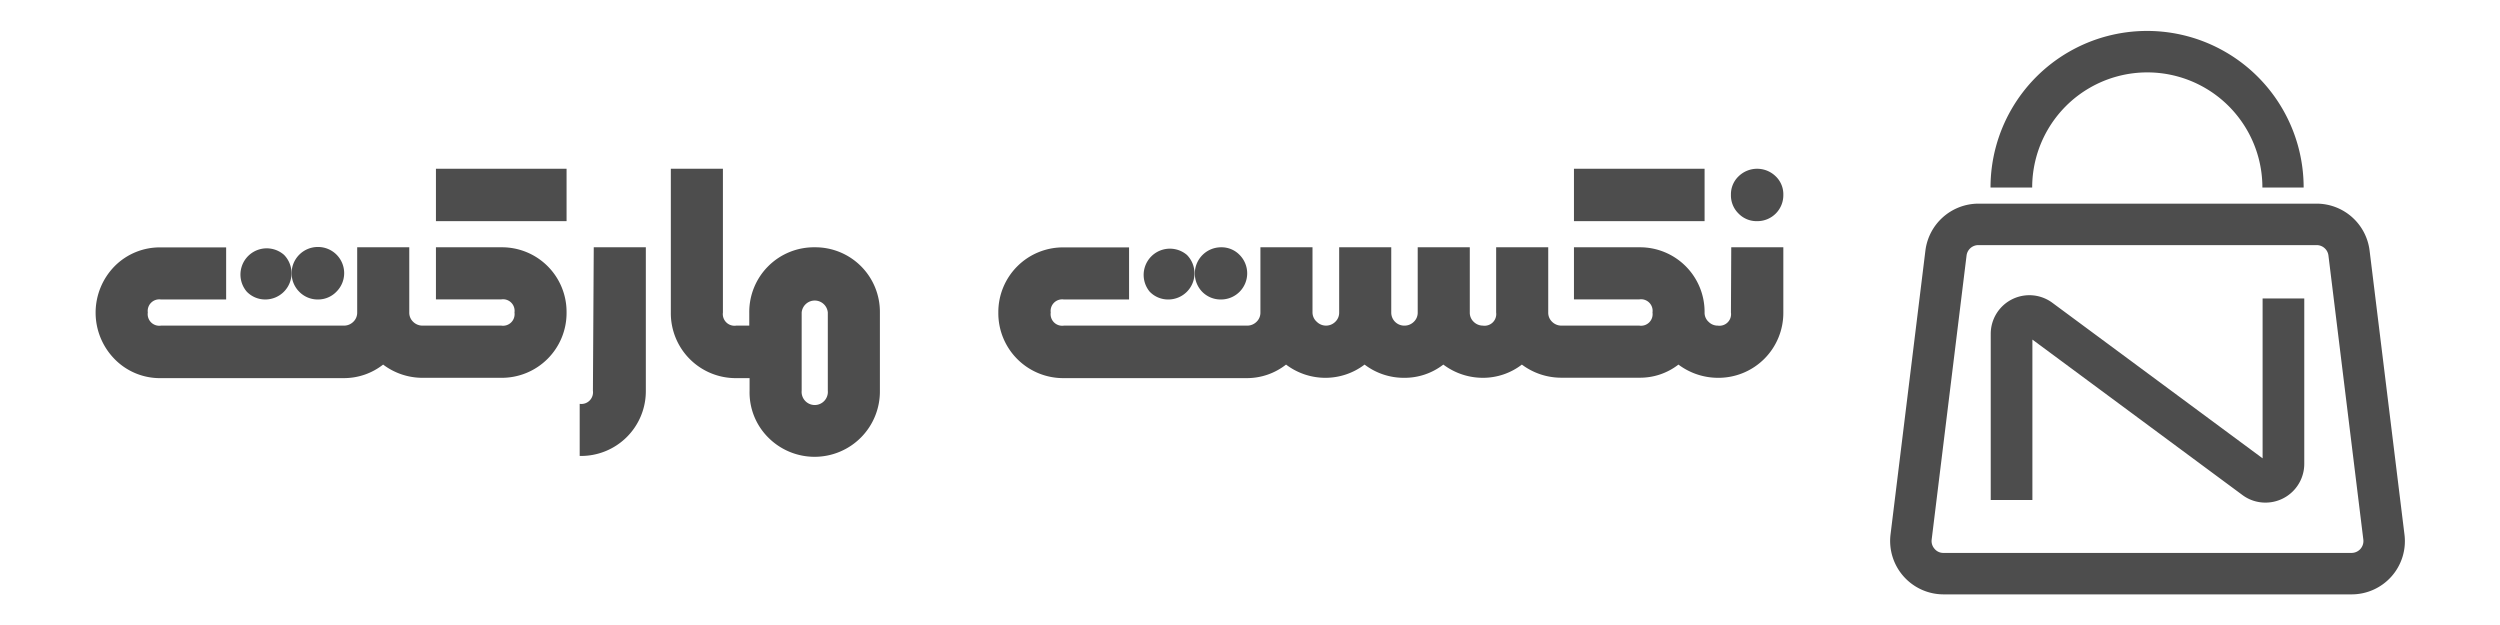 <svg id="fd262012-b641-479b-92ae-4194a0d72205" data-name="Layer 1" xmlns="http://www.w3.org/2000/svg" width="240" height="60" viewBox="0 0 240 60"><defs><style>.a4f6642e-25b7-432c-9add-80f9e6a4e0ac{fill:#4d4d4d;}</style></defs><path class="a4f6642e-25b7-432c-9add-80f9e6a4e0ac" d="M225.75,57.06H186.57a5.13,5.13,0,0,1-5.08-5.74l3.35-27.27a5.14,5.14,0,0,1,5.08-4.5H222.4a5.13,5.13,0,0,1,5.08,4.5l3.35,27.27a5.11,5.11,0,0,1-5.08,5.74ZM189.92,23.53a1.14,1.14,0,0,0-1.13,1L185.44,51.8a1.12,1.12,0,0,0,.28.89,1.08,1.08,0,0,0,.85.39h39.18a1.14,1.14,0,0,0,1.13-1.28l-3.35-27.27a1.14,1.14,0,0,0-1.13-1Z"/><path class="a4f6642e-25b7-432c-9add-80f9e6a4e0ac" d="M221.19,18h-4a11.05,11.05,0,0,0-22.1,0h-4a15,15,0,0,1,30.06,0Z"/><path class="a4f6642e-25b7-432c-9add-80f9e6a4e0ac" d="M217.48,48.25a3.68,3.68,0,0,1-2.21-.73L195.11,32.6V48h-4V32.07a3.71,3.71,0,0,1,5.92-3L217.21,44V28.65h4V44.54a3.72,3.72,0,0,1-3.71,3.71Z"/><path class="a4f6642e-25b7-432c-9add-80f9e6a4e0ac" d="M25.49,28.75a2.52,2.52,0,0,0,1.78-4.28A2.52,2.52,0,0,0,23.69,28,2.46,2.46,0,0,0,25.49,28.75Z"/><path class="a4f6642e-25b7-432c-9add-80f9e6a4e0ac" d="M30.52,28.75A2.44,2.44,0,0,0,32.3,28a2.51,2.51,0,0,0-1.78-4.29A2.52,2.52,0,0,0,28.72,28,2.47,2.47,0,0,0,30.52,28.75Z"/><path class="a4f6642e-25b7-432c-9add-80f9e6a4e0ac" d="M48.13,23.74H41.85v5h6.28A1.11,1.11,0,0,1,49.39,30a1.11,1.11,0,0,1-1.26,1.26H40.55a1.26,1.26,0,0,1-.88-.36,1.2,1.2,0,0,1-.38-.9V23.74h-5V30a1.2,1.2,0,0,1-.38.9,1.26,1.26,0,0,1-.88.36H15.45A1.11,1.11,0,0,1,14.19,30a1.11,1.11,0,0,1,1.26-1.25h6.26v-5H15.45A6.11,6.11,0,0,0,11,25.56a6.36,6.36,0,0,0,0,8.91,6.08,6.08,0,0,0,4.47,1.83H33A6.09,6.09,0,0,0,36.78,35a6.25,6.25,0,0,0,3.77,1.27h7.58A6.22,6.22,0,0,0,54.39,30a6.2,6.2,0,0,0-6.26-6.26Z"/><rect class="a4f6642e-25b7-432c-9add-80f9e6a4e0ac" x="41.85" y="16.2" width="12.54" height="5.03"/><path class="a4f6642e-25b7-432c-9add-80f9e6a4e0ac" d="M56.92,37.51a1.12,1.12,0,0,1-1.27,1.26v5A6.22,6.22,0,0,0,62,37.51V23.74h-5Z"/><path class="a4f6642e-25b7-432c-9add-80f9e6a4e0ac" d="M78.21,23.74A6.21,6.21,0,0,0,71.93,30v1.26H70.67A1.12,1.12,0,0,1,69.4,30V16.2h-5V30a6.23,6.23,0,0,0,6.3,6.3h1.26v1.21A6.11,6.11,0,0,0,73.75,42a6.27,6.27,0,0,0,10.72-4.47V30a6.2,6.2,0,0,0-6.26-6.26Zm1.26,13.77a1.26,1.26,0,1,1-2.51,0V30a1.26,1.26,0,0,1,2.51,0Z"/><path class="a4f6642e-25b7-432c-9add-80f9e6a4e0ac" d="M112.17,28.75a2.51,2.51,0,0,0,1.77-4.28A2.52,2.52,0,0,0,110.37,28,2.44,2.44,0,0,0,112.17,28.75Z"/><path class="a4f6642e-25b7-432c-9add-80f9e6a4e0ac" d="M117.2,28.75A2.51,2.51,0,0,0,119,24.47a2.41,2.41,0,0,0-1.78-.73A2.52,2.52,0,0,0,115.4,28,2.47,2.47,0,0,0,117.2,28.75Z"/><rect class="a4f6642e-25b7-432c-9add-80f9e6a4e0ac" x="151.1" y="16.2" width="12.54" height="5.03"/><path class="a4f6642e-25b7-432c-9add-80f9e6a4e0ac" d="M168.68,21.23a2.49,2.49,0,0,0,2.52-2.53,2.38,2.38,0,0,0-.73-1.77,2.55,2.55,0,0,0-3.57,0,2.38,2.38,0,0,0-.73,1.77,2.43,2.43,0,0,0,.73,1.8A2.4,2.4,0,0,0,168.68,21.23Z"/><path class="a4f6642e-25b7-432c-9add-80f9e6a4e0ac" d="M166.17,30a1.11,1.11,0,0,1-1.26,1.26,1.22,1.22,0,0,1-.88-.36,1.17,1.17,0,0,1-.39-.9,6.2,6.2,0,0,0-6.26-6.26H151.1v5h6.28A1.11,1.11,0,0,1,158.64,30a1.11,1.11,0,0,1-1.26,1.26h-7.49a1.26,1.26,0,0,1-.88-.36,1.2,1.2,0,0,1-.38-.9V23.74h-5V30a1.12,1.12,0,0,1-1.27,1.26,1.26,1.26,0,0,1-.88-.36,1.2,1.2,0,0,1-.38-.9V23.74h-5V30a1.2,1.2,0,0,1-.38.9,1.26,1.26,0,0,1-.88.36A1.25,1.25,0,0,1,133.56,30V23.74h-5V30a1.2,1.2,0,0,1-.38.9,1.26,1.26,0,0,1-.88.36h0a1.26,1.26,0,0,1-.88-.36A1.2,1.2,0,0,1,126,30V23.74h-5V30a1.2,1.2,0,0,1-.38.9,1.26,1.26,0,0,1-.88.36H102.13A1.11,1.11,0,0,1,100.87,30a1.11,1.11,0,0,1,1.26-1.25h6.26v-5h-6.26A6.21,6.21,0,0,0,95.84,30a6.23,6.23,0,0,0,6.29,6.3h17.58A6.09,6.09,0,0,0,123.46,35a6.25,6.25,0,0,0,3.77,1.27h0A6.21,6.21,0,0,0,131,35a6.21,6.21,0,0,0,3.77,1.27A6.07,6.07,0,0,0,138.56,35a6.32,6.32,0,0,0,3.77,1.27A6.12,6.12,0,0,0,146.1,35a6.29,6.29,0,0,0,3.74,1.26h7.54A6,6,0,0,0,161.13,35a6.34,6.34,0,0,0,3.78,1.27h0A6.23,6.23,0,0,0,171.2,30V23.74h-5Z"/></svg>